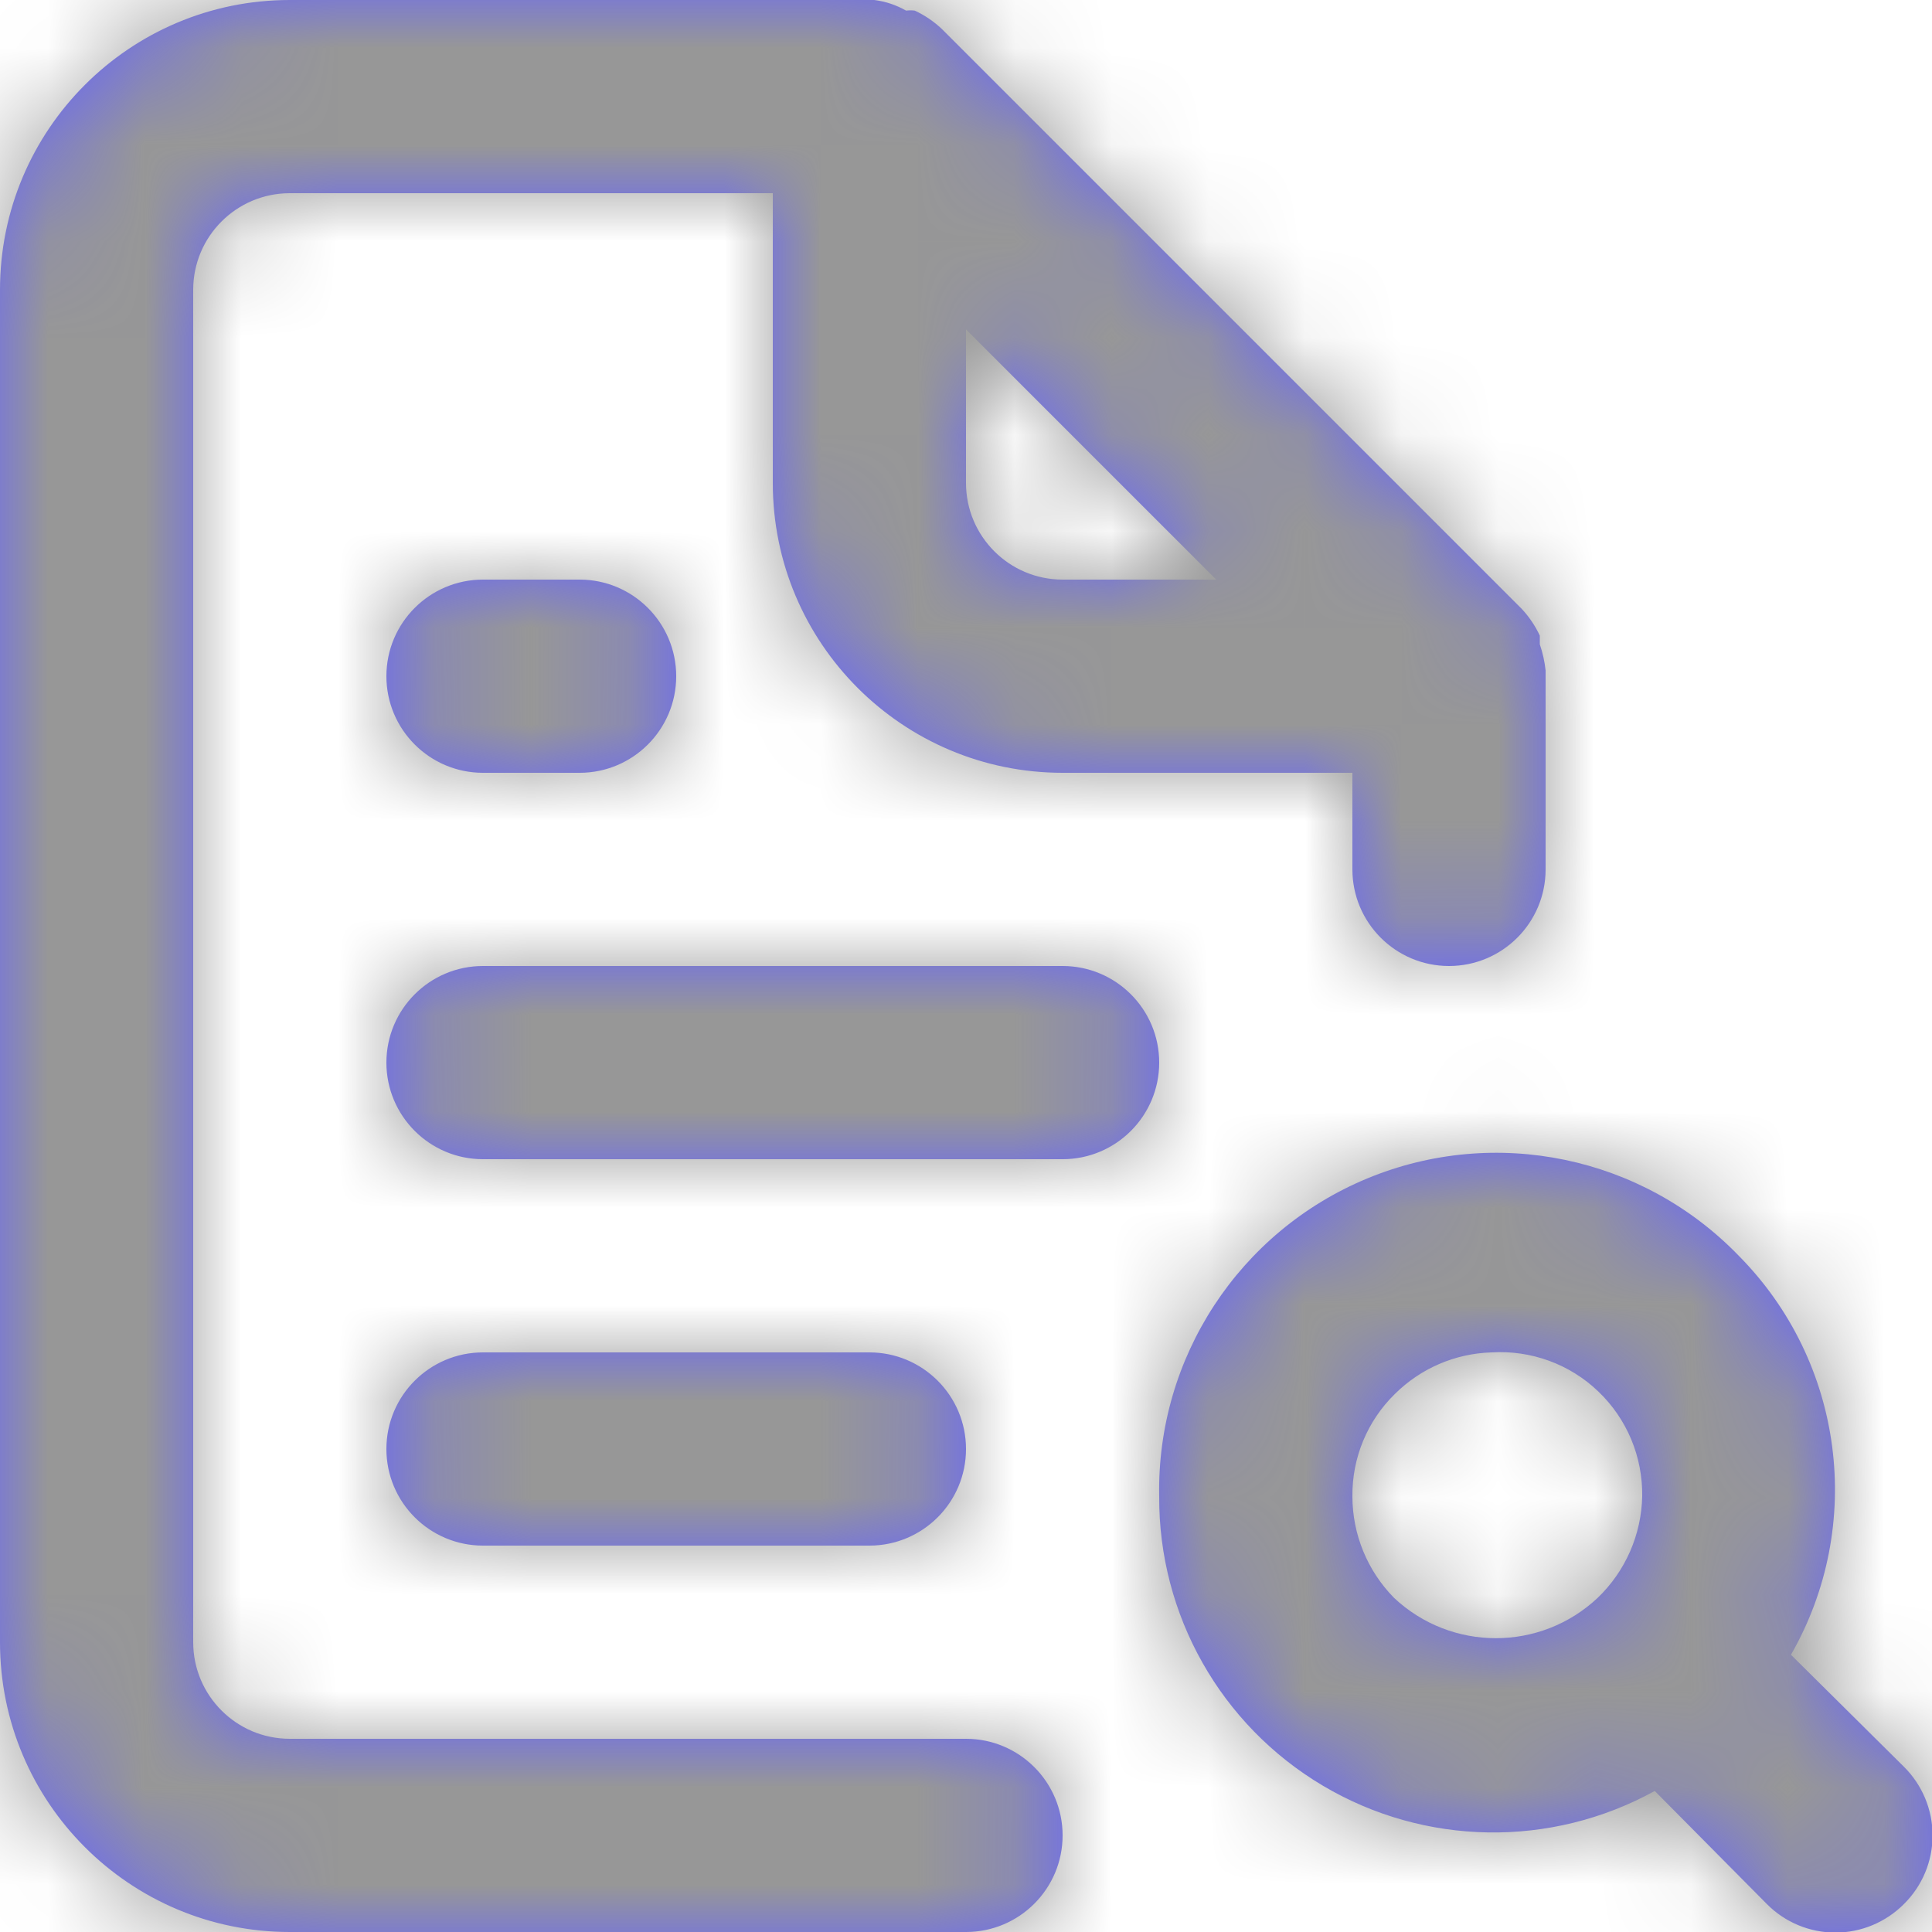 <svg xmlns="http://www.w3.org/2000/svg" xmlns:xlink="http://www.w3.org/1999/xlink" width="20" height="20" viewBox="0 0 20 20">
    <defs>
        <path id="prefix__a" d="M10 18H3c-.552 0-1-.448-1-1V3c0-.552.448-1 1-1h5v3c0 1.657 1.343 3 3 3h3v1c0 .552.448 1 1 1s1-.448 1-1V7v-.06c-.01-.092-.03-.182-.06-.27v-.09c-.048-.103-.112-.197-.19-.28l-6-6C9.667.222 9.573.158 9.47.11c-.03-.004-.06-.004-.09 0C9.278.052 9.166.014 9.05 0H3C1.343 0 0 1.343 0 3v14c0 1.657 1.343 3 3 3h7c.552 0 1-.448 1-1s-.448-1-1-1zm0-14.59L12.59 6H11c-.552 0-1-.448-1-1V3.41zM5 6c-.552 0-1 .448-1 1s.448 1 1 1h1c.552 0 1-.448 1-1s-.448-1-1-1H5zm14.71 12.29l-1.17-1.16c.769-1.342.548-3.031-.54-4.13-.997-1.032-2.523-1.35-3.848-.8-1.325.55-2.179 1.856-2.152 3.29-.007 1.227.637 2.367 1.692 2.994 1.055.627 2.363.648 3.438.056l1.16 1.17c.188.19.443.296.71.296.267 0 .522-.107.71-.296.19-.188.296-.443.296-.71 0-.267-.107-.522-.296-.71zm-3.17-1.75c-.593.558-1.517.558-2.11 0-.275-.28-.43-.657-.43-1.05-.004-.399.155-.782.44-1.06.267-.265.624-.419 1-.43.409-.025.81.121 1.105.404.297.283.461.677.455 1.086-.008.397-.174.775-.46 1.05zM11 10H5c-.552 0-1 .448-1 1s.448 1 1 1h6c.552 0 1-.448 1-1s-.448-1-1-1zm-2 6c.552 0 1-.448 1-1s-.448-1-1-1H5c-.552 0-1 .448-1 1s.448 1 1 1h4z"/>
    </defs>
    <g fill="none" fill-rule="evenodd">
        <mask id="prefix__b" fill="#fff">
            <use xlink:href="#prefix__a"/>
        </mask>
        <use fill="#6563FF" fill-rule="nonzero" xlink:href="#prefix__a"/>
        <g fill="#979797" mask="url(#prefix__b)">
            <path d="M0 0H20V20H0z"/>
        </g>
    </g>
</svg>
